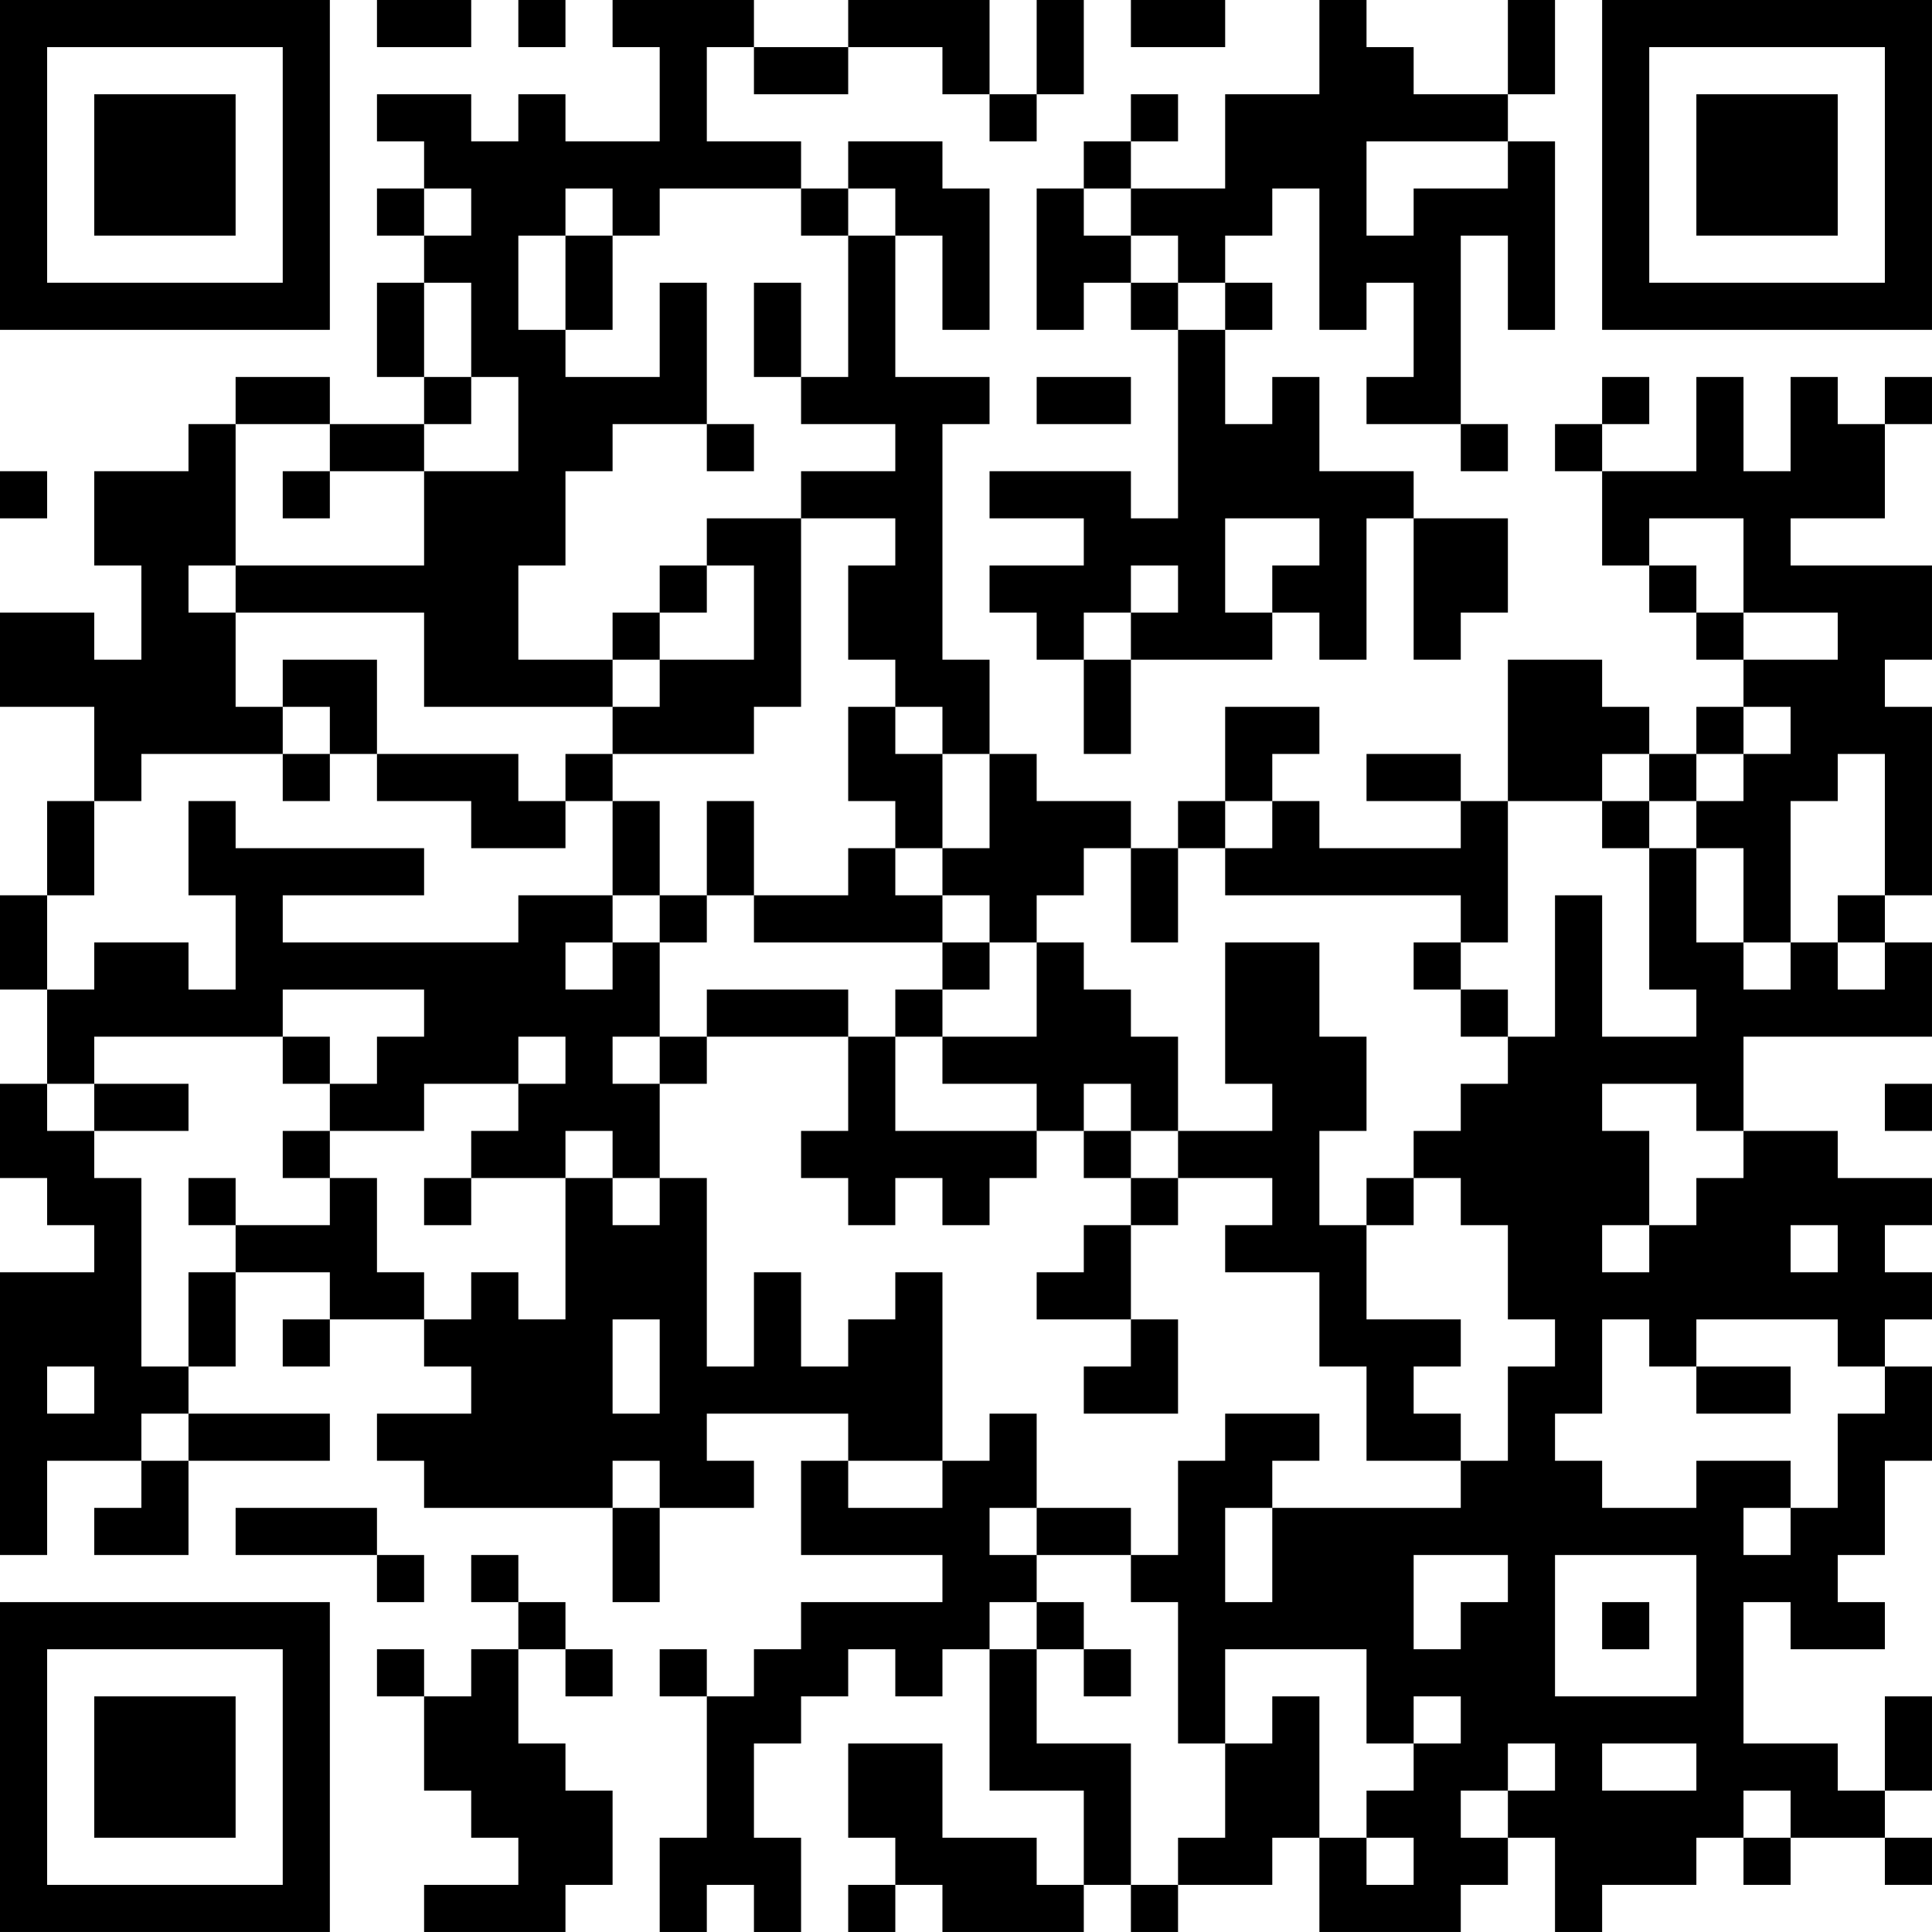 <?xml version="1.0" encoding="UTF-8"?>
<svg xmlns="http://www.w3.org/2000/svg" version="1.1" width="200" height="200" viewBox="0 0 200 200"><rect x="0" y="0" width="200" height="200" fill="#ffffff"/><g transform="scale(4.878)"><g transform="translate(0,0)"><path fill-rule="evenodd" d="M8 0L8 1L10 1L10 0ZM11 0L11 1L12 1L12 0ZM13 0L13 1L14 1L14 3L12 3L12 2L11 2L11 3L10 3L10 2L8 2L8 3L9 3L9 4L8 4L8 5L9 5L9 6L8 6L8 8L9 8L9 9L7 9L7 8L5 8L5 9L4 9L4 10L2 10L2 12L3 12L3 14L2 14L2 13L0 13L0 15L2 15L2 17L1 17L1 19L0 19L0 21L1 21L1 23L0 23L0 25L1 25L1 26L2 26L2 27L0 27L0 33L1 33L1 31L3 31L3 32L2 32L2 33L4 33L4 31L7 31L7 30L4 30L4 29L5 29L5 27L7 27L7 28L6 28L6 29L7 29L7 28L9 28L9 29L10 29L10 30L8 30L8 31L9 31L9 32L13 32L13 34L14 34L14 32L16 32L16 31L15 31L15 30L18 30L18 31L17 31L17 33L20 33L20 34L17 34L17 35L16 35L16 36L15 36L15 35L14 35L14 36L15 36L15 39L14 39L14 41L15 41L15 40L16 40L16 41L17 41L17 39L16 39L16 37L17 37L17 36L18 36L18 35L19 35L19 36L20 36L20 35L21 35L21 38L23 38L23 40L22 40L22 39L20 39L20 37L18 37L18 39L19 39L19 40L18 40L18 41L19 41L19 40L20 40L20 41L23 41L23 40L24 40L24 41L25 41L25 40L27 40L27 39L28 39L28 41L31 41L31 40L32 40L32 39L33 39L33 41L34 41L34 40L36 40L36 39L37 39L37 40L38 40L38 39L40 39L40 40L41 40L41 39L40 39L40 38L41 38L41 36L40 36L40 38L39 38L39 37L37 37L37 34L38 34L38 35L40 35L40 34L39 34L39 33L40 33L40 31L41 31L41 29L40 29L40 28L41 28L41 27L40 27L40 26L41 26L41 25L39 25L39 24L37 24L37 22L41 22L41 20L40 20L40 19L41 19L41 15L40 15L40 14L41 14L41 12L38 12L38 11L40 11L40 9L41 9L41 8L40 8L40 9L39 9L39 8L38 8L38 10L37 10L37 8L36 8L36 10L34 10L34 9L35 9L35 8L34 8L34 9L33 9L33 10L34 10L34 12L35 12L35 13L36 13L36 14L37 14L37 15L36 15L36 16L35 16L35 15L34 15L34 14L32 14L32 17L31 17L31 16L29 16L29 17L31 17L31 18L28 18L28 17L27 17L27 16L28 16L28 15L26 15L26 17L25 17L25 18L24 18L24 17L22 17L22 16L21 16L21 14L20 14L20 9L21 9L21 8L19 8L19 5L20 5L20 7L21 7L21 4L20 4L20 3L18 3L18 4L17 4L17 3L15 3L15 1L16 1L16 2L18 2L18 1L20 1L20 2L21 2L21 3L22 3L22 2L23 2L23 0L22 0L22 2L21 2L21 0L18 0L18 1L16 1L16 0ZM24 0L24 1L26 1L26 0ZM28 0L28 2L26 2L26 4L24 4L24 3L25 3L25 2L24 2L24 3L23 3L23 4L22 4L22 7L23 7L23 6L24 6L24 7L25 7L25 11L24 11L24 10L21 10L21 11L23 11L23 12L21 12L21 13L22 13L22 14L23 14L23 16L24 16L24 14L27 14L27 13L28 13L28 14L29 14L29 11L30 11L30 14L31 14L31 13L32 13L32 11L30 11L30 10L28 10L28 8L27 8L27 9L26 9L26 7L27 7L27 6L26 6L26 5L27 5L27 4L28 4L28 7L29 7L29 6L30 6L30 8L29 8L29 9L31 9L31 10L32 10L32 9L31 9L31 5L32 5L32 7L33 7L33 3L32 3L32 2L33 2L33 0L32 0L32 2L30 2L30 1L29 1L29 0ZM29 3L29 5L30 5L30 4L32 4L32 3ZM9 4L9 5L10 5L10 4ZM12 4L12 5L11 5L11 7L12 7L12 8L14 8L14 6L15 6L15 9L13 9L13 10L12 10L12 12L11 12L11 14L13 14L13 15L9 15L9 13L5 13L5 12L9 12L9 10L11 10L11 8L10 8L10 6L9 6L9 8L10 8L10 9L9 9L9 10L7 10L7 9L5 9L5 12L4 12L4 13L5 13L5 15L6 15L6 16L3 16L3 17L2 17L2 19L1 19L1 21L2 21L2 20L4 20L4 21L5 21L5 19L4 19L4 17L5 17L5 18L9 18L9 19L6 19L6 20L11 20L11 19L13 19L13 20L12 20L12 21L13 21L13 20L14 20L14 22L13 22L13 23L14 23L14 25L13 25L13 24L12 24L12 25L10 25L10 24L11 24L11 23L12 23L12 22L11 22L11 23L9 23L9 24L7 24L7 23L8 23L8 22L9 22L9 21L6 21L6 22L2 22L2 23L1 23L1 24L2 24L2 25L3 25L3 29L4 29L4 27L5 27L5 26L7 26L7 25L8 25L8 27L9 27L9 28L10 28L10 27L11 27L11 28L12 28L12 25L13 25L13 26L14 26L14 25L15 25L15 29L16 29L16 27L17 27L17 29L18 29L18 28L19 28L19 27L20 27L20 31L18 31L18 32L20 32L20 31L21 31L21 30L22 30L22 32L21 32L21 33L22 33L22 34L21 34L21 35L22 35L22 37L24 37L24 40L25 40L25 39L26 39L26 37L27 37L27 36L28 36L28 39L29 39L29 40L30 40L30 39L29 39L29 38L30 38L30 37L31 37L31 36L30 36L30 37L29 37L29 35L26 35L26 37L25 37L25 34L24 34L24 33L25 33L25 31L26 31L26 30L28 30L28 31L27 31L27 32L26 32L26 34L27 34L27 32L31 32L31 31L32 31L32 29L33 29L33 28L32 28L32 26L31 26L31 25L30 25L30 24L31 24L31 23L32 23L32 22L33 22L33 19L34 19L34 22L36 22L36 21L35 21L35 18L36 18L36 20L37 20L37 21L38 21L38 20L39 20L39 21L40 21L40 20L39 20L39 19L40 19L40 16L39 16L39 17L38 17L38 20L37 20L37 18L36 18L36 17L37 17L37 16L38 16L38 15L37 15L37 16L36 16L36 17L35 17L35 16L34 16L34 17L32 17L32 20L31 20L31 19L26 19L26 18L27 18L27 17L26 17L26 18L25 18L25 20L24 20L24 18L23 18L23 19L22 19L22 20L21 20L21 19L20 19L20 18L21 18L21 16L20 16L20 15L19 15L19 14L18 14L18 12L19 12L19 11L17 11L17 10L19 10L19 9L17 9L17 8L18 8L18 5L19 5L19 4L18 4L18 5L17 5L17 4L14 4L14 5L13 5L13 4ZM23 4L23 5L24 5L24 6L25 6L25 7L26 7L26 6L25 6L25 5L24 5L24 4ZM12 5L12 7L13 7L13 5ZM16 6L16 8L17 8L17 6ZM22 8L22 9L24 9L24 8ZM15 9L15 10L16 10L16 9ZM0 10L0 11L1 11L1 10ZM6 10L6 11L7 11L7 10ZM15 11L15 12L14 12L14 13L13 13L13 14L14 14L14 15L13 15L13 16L12 16L12 17L11 17L11 16L8 16L8 14L6 14L6 15L7 15L7 16L6 16L6 17L7 17L7 16L8 16L8 17L10 17L10 18L12 18L12 17L13 17L13 19L14 19L14 20L15 20L15 19L16 19L16 20L20 20L20 21L19 21L19 22L18 22L18 21L15 21L15 22L14 22L14 23L15 23L15 22L18 22L18 24L17 24L17 25L18 25L18 26L19 26L19 25L20 25L20 26L21 26L21 25L22 25L22 24L23 24L23 25L24 25L24 26L23 26L23 27L22 27L22 28L24 28L24 29L23 29L23 30L25 30L25 28L24 28L24 26L25 26L25 25L27 25L27 26L26 26L26 27L28 27L28 29L29 29L29 31L31 31L31 30L30 30L30 29L31 29L31 28L29 28L29 26L30 26L30 25L29 25L29 26L28 26L28 24L29 24L29 22L28 22L28 20L26 20L26 23L27 23L27 24L25 24L25 22L24 22L24 21L23 21L23 20L22 20L22 22L20 22L20 21L21 21L21 20L20 20L20 19L19 19L19 18L20 18L20 16L19 16L19 15L18 15L18 17L19 17L19 18L18 18L18 19L16 19L16 17L15 17L15 19L14 19L14 17L13 17L13 16L16 16L16 15L17 15L17 11ZM26 11L26 13L27 13L27 12L28 12L28 11ZM35 11L35 12L36 12L36 13L37 13L37 14L39 14L39 13L37 13L37 11ZM15 12L15 13L14 13L14 14L16 14L16 12ZM24 12L24 13L23 13L23 14L24 14L24 13L25 13L25 12ZM34 17L34 18L35 18L35 17ZM30 20L30 21L31 21L31 22L32 22L32 21L31 21L31 20ZM6 22L6 23L7 23L7 22ZM19 22L19 24L22 24L22 23L20 23L20 22ZM2 23L2 24L4 24L4 23ZM23 23L23 24L24 24L24 25L25 25L25 24L24 24L24 23ZM34 23L34 24L35 24L35 26L34 26L34 27L35 27L35 26L36 26L36 25L37 25L37 24L36 24L36 23ZM40 23L40 24L41 24L41 23ZM6 24L6 25L7 25L7 24ZM4 25L4 26L5 26L5 25ZM9 25L9 26L10 26L10 25ZM38 26L38 27L39 27L39 26ZM13 28L13 30L14 30L14 28ZM34 28L34 30L33 30L33 31L34 31L34 32L36 32L36 31L38 31L38 32L37 32L37 33L38 33L38 32L39 32L39 30L40 30L40 29L39 29L39 28L36 28L36 29L35 29L35 28ZM1 29L1 30L2 30L2 29ZM36 29L36 30L38 30L38 29ZM3 30L3 31L4 31L4 30ZM13 31L13 32L14 32L14 31ZM5 32L5 33L8 33L8 34L9 34L9 33L8 33L8 32ZM22 32L22 33L24 33L24 32ZM10 33L10 34L11 34L11 35L10 35L10 36L9 36L9 35L8 35L8 36L9 36L9 38L10 38L10 39L11 39L11 40L9 40L9 41L12 41L12 40L13 40L13 38L12 38L12 37L11 37L11 35L12 35L12 36L13 36L13 35L12 35L12 34L11 34L11 33ZM30 33L30 35L31 35L31 34L32 34L32 33ZM33 33L33 36L36 36L36 33ZM22 34L22 35L23 35L23 36L24 36L24 35L23 35L23 34ZM34 34L34 35L35 35L35 34ZM32 37L32 38L31 38L31 39L32 39L32 38L33 38L33 37ZM34 37L34 38L36 38L36 37ZM37 38L37 39L38 39L38 38ZM0 0L0 7L7 7L7 0ZM1 1L1 6L6 6L6 1ZM2 2L2 5L5 5L5 2ZM34 0L34 7L41 7L41 0ZM35 1L35 6L40 6L40 1ZM36 2L36 5L39 5L39 2ZM0 34L0 41L7 41L7 34ZM1 35L1 40L6 40L6 35ZM2 36L2 39L5 39L5 36Z" fill="#000000"/></g></g></svg>
